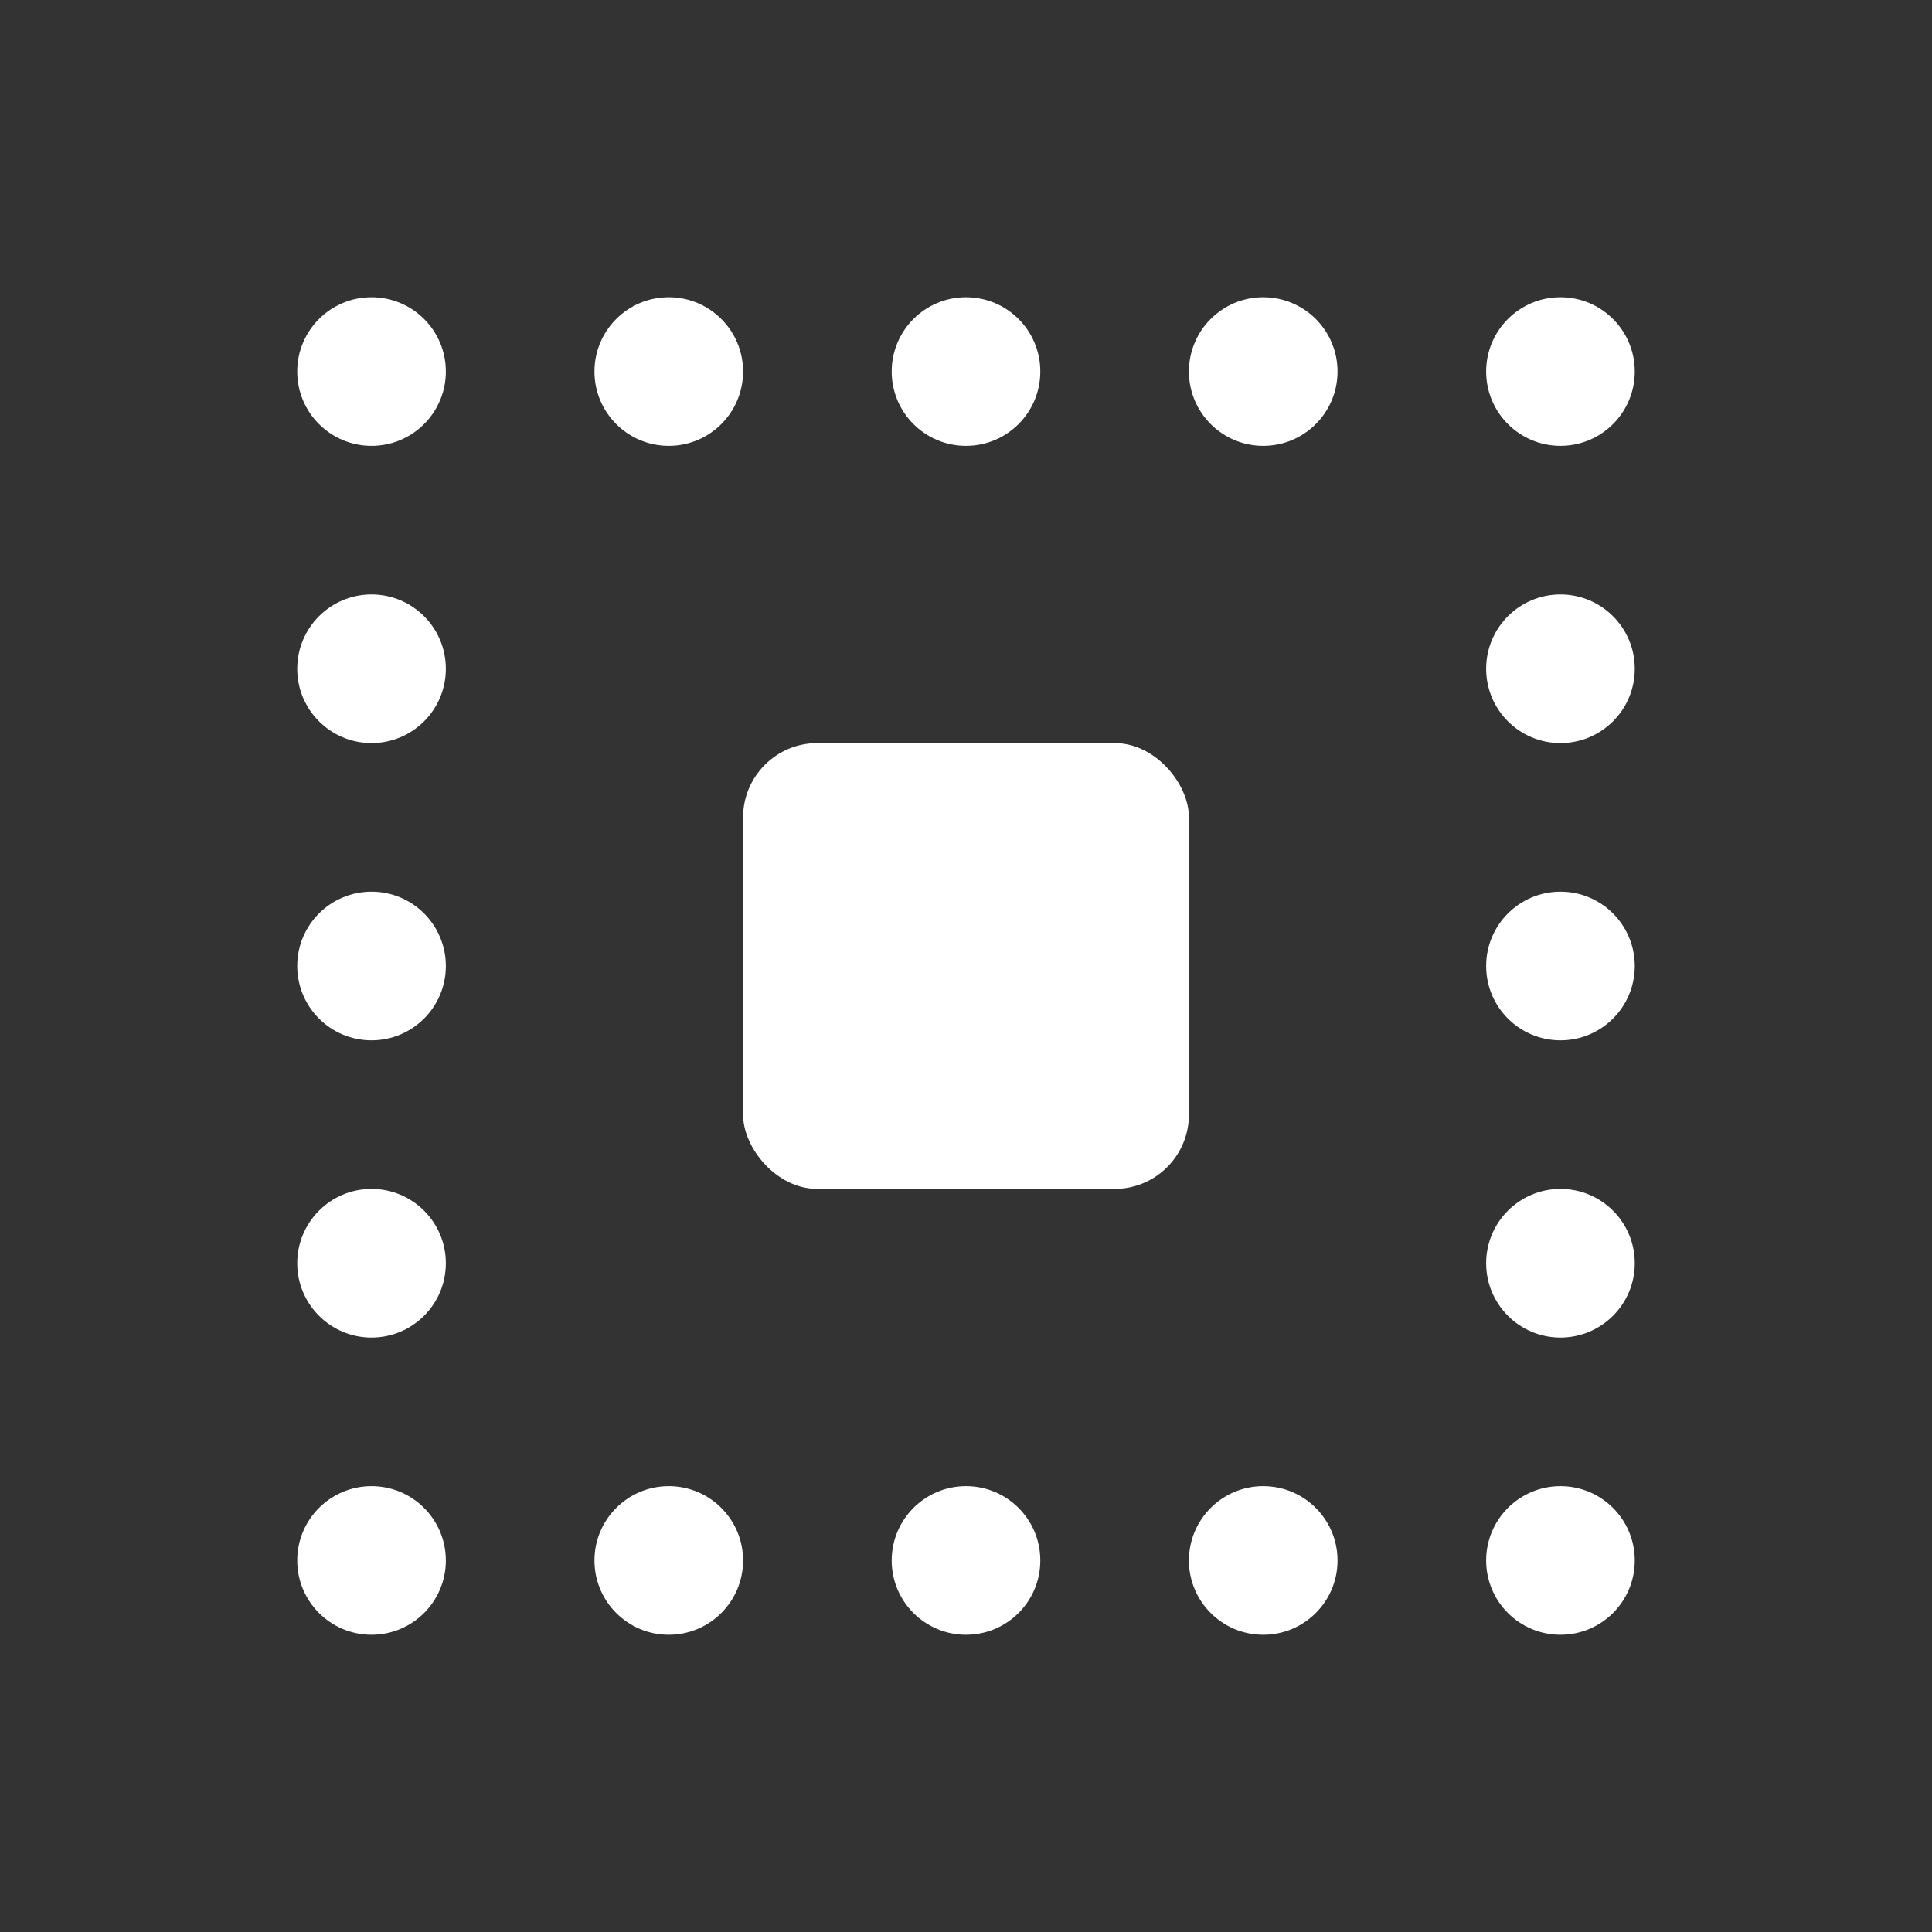 <svg width="13" height="13" viewBox="0 0 13 13" fill="none" xmlns="http://www.w3.org/2000/svg">
<rect x="0" y="0" width="13" height="13" fill="#333333" stroke="none"/>
<circle cx="0.5" cy="0.5" r="0.5" transform="translate(2 2)" fill="white"/>
<circle cx="0.5" cy="0.5" r="0.5" transform="translate(2 4)" fill="white"/>
<circle cx="0.5" cy="0.5" r="0.5" transform="translate(2 6)" fill="white"/>
<circle cx="0.5" cy="0.5" r="0.5" transform="translate(2 8)" fill="white"/>
<circle cx="0.5" cy="0.5" r="0.5" transform="translate(10 8)" fill="white"/>
<circle cx="0.5" cy="0.5" r="0.5" transform="translate(10 6)" fill="white"/>
<circle cx="0.5" cy="0.5" r="0.5" transform="translate(10 4)" fill="white"/>
<circle cx="0.5" cy="0.5" r="0.5" transform="translate(10 2)" fill="white"/>
<circle cx="0.5" cy="0.5" r="0.5" transform="translate(6 2)" fill="white"/>
<circle cx="0.5" cy="0.5" r="0.5" transform="translate(4 2)" fill="white"/>
<circle cx="0.5" cy="0.5" r="0.5" transform="translate(2 10)" fill="white"/>
<circle cx="0.5" cy="0.5" r="0.5" transform="translate(10 10)" fill="white"/>
<circle cx="0.5" cy="0.5" r="0.5" transform="translate(6 10)" fill="white"/>
<circle cx="0.5" cy="0.5" r="0.5" transform="translate(8 2)" fill="white"/>
<circle cx="0.5" cy="0.5" r="0.5" transform="translate(8 10)" fill="white"/>
<circle cx="0.5" cy="0.5" r="0.5" transform="translate(4 10)" fill="white"/>
<rect width="3" height="3" rx="0.5" transform="translate(5 5)" fill="white"/>
</svg>
